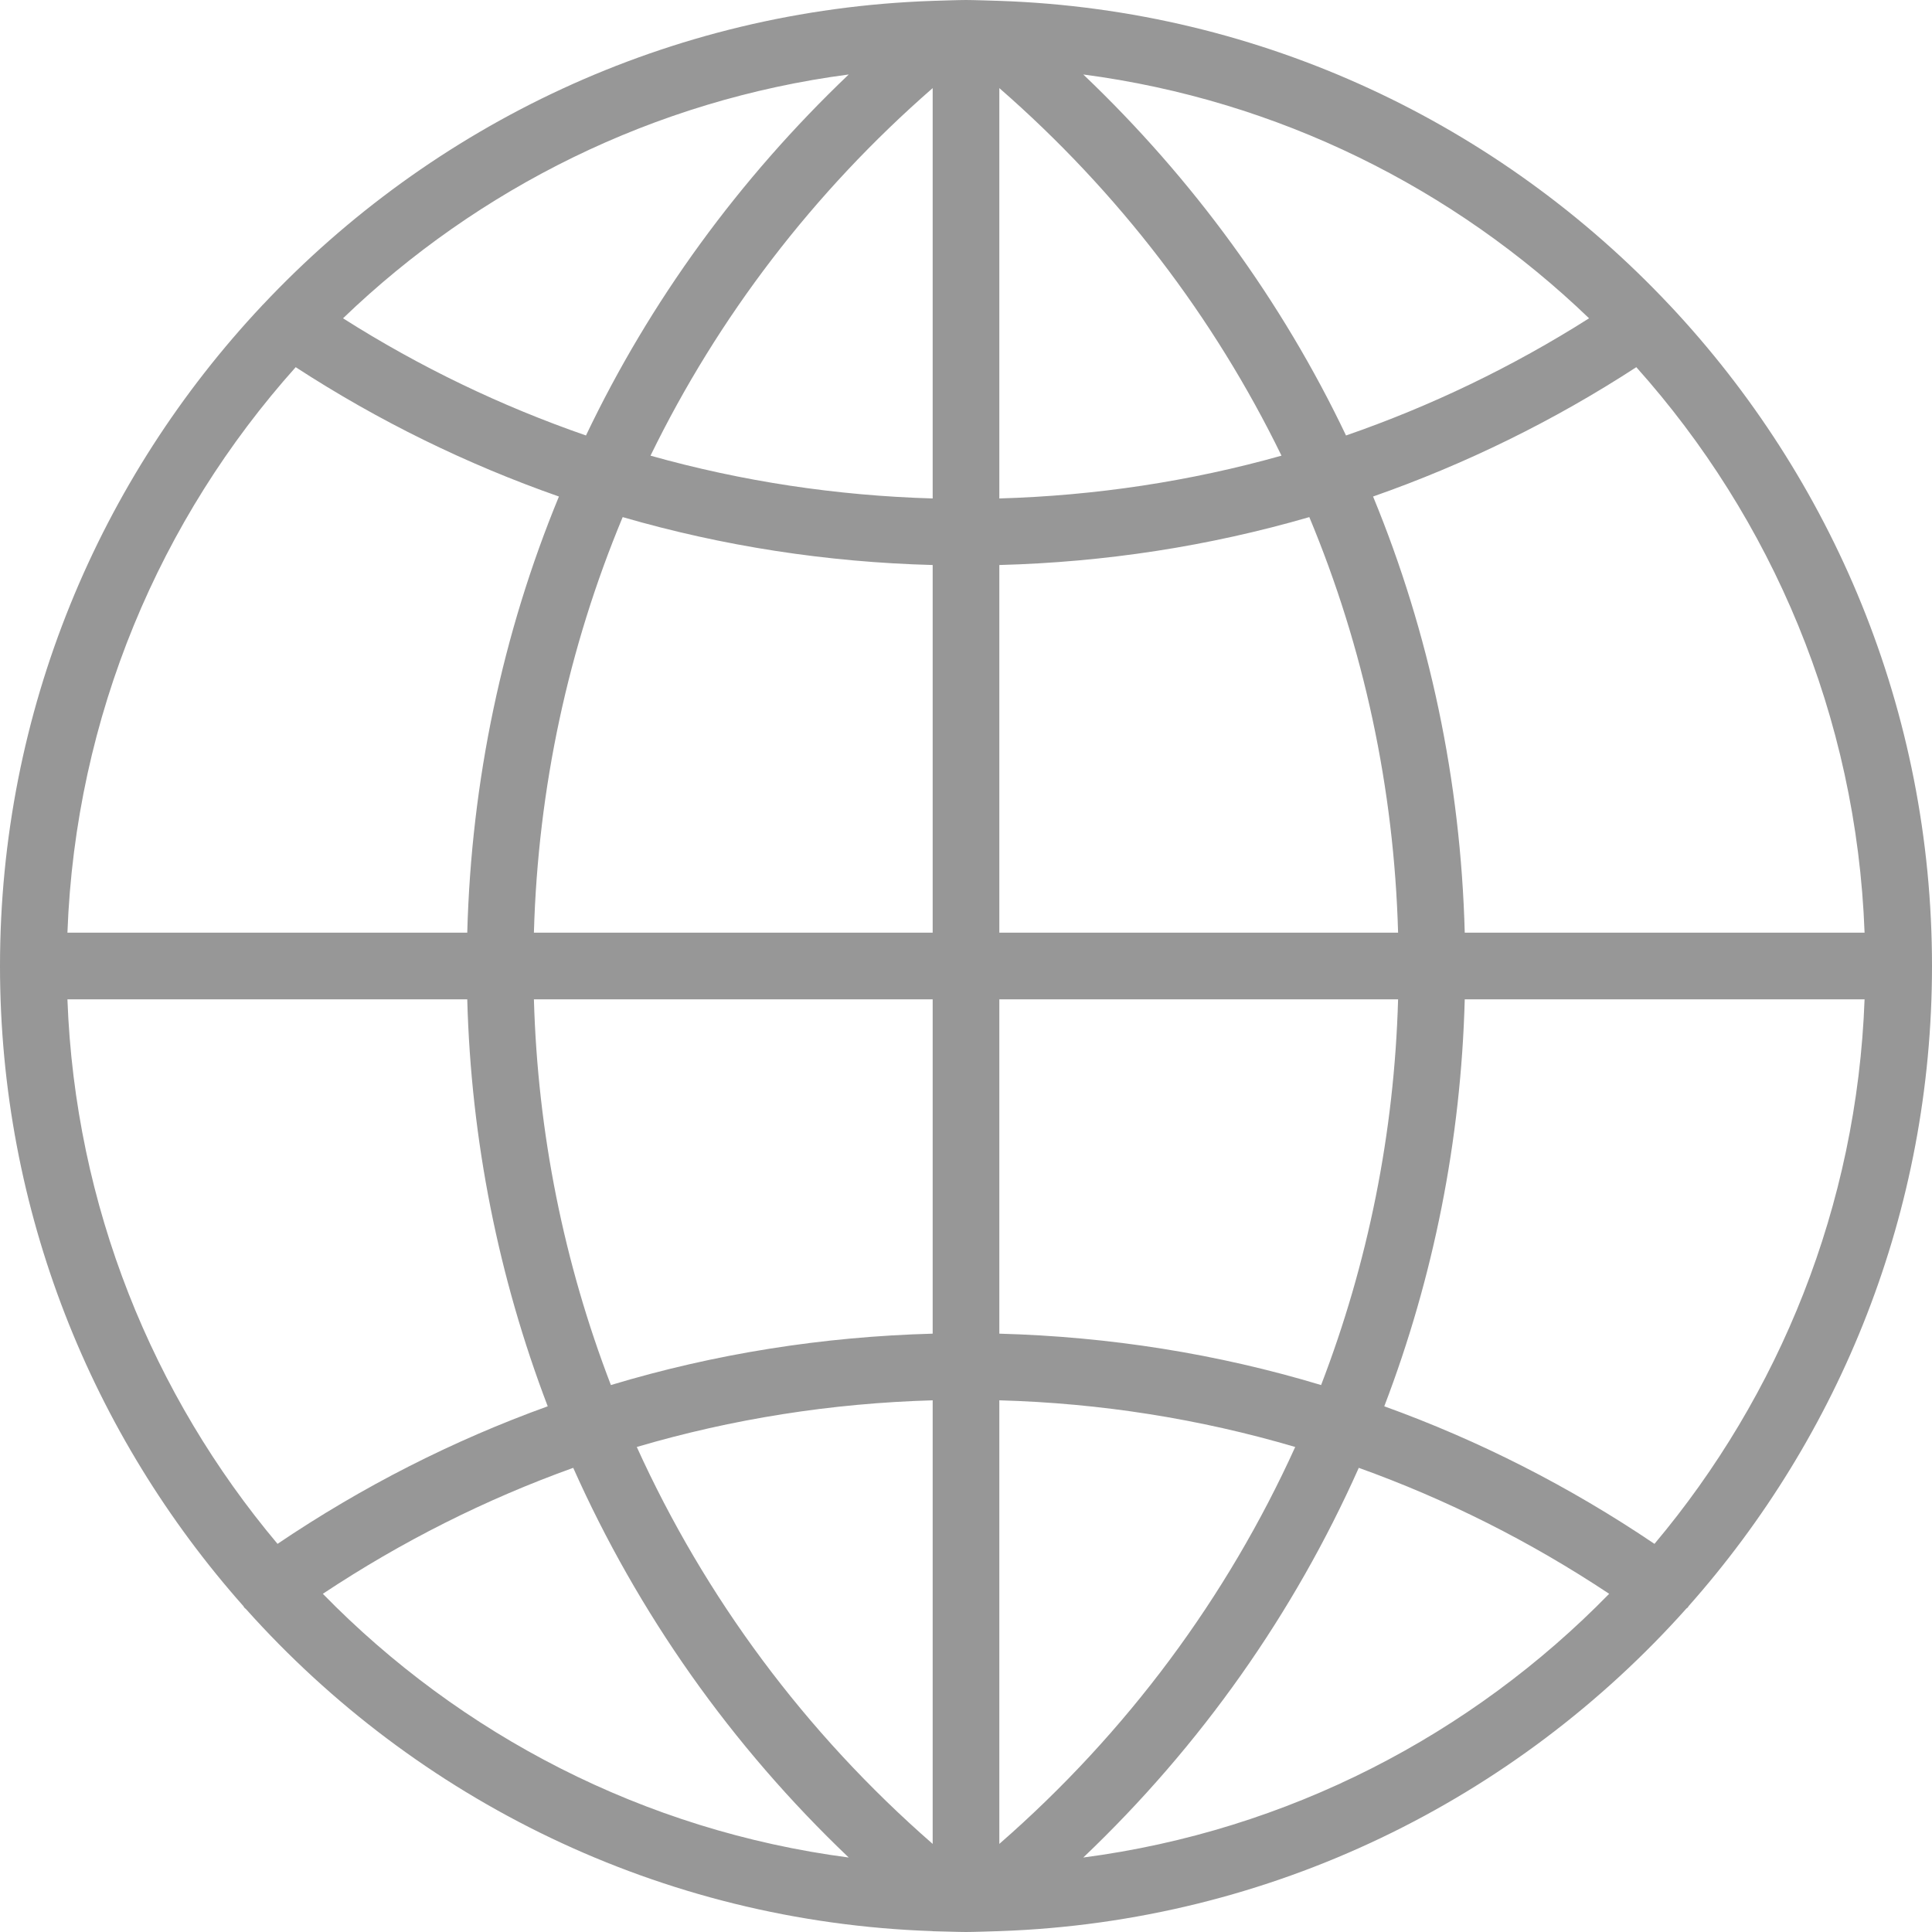 <?xml version="1.0" encoding="UTF-8"?>
<svg width="20px" height="20px" viewBox="0 0 20 20" version="1.1" xmlns="http://www.w3.org/2000/svg" xmlns:xlink="http://www.w3.org/1999/xlink">
    <!-- Generator: Sketch 49.2 (51160) - http://www.bohemiancoding.com/sketch -->
    <title>globe</title>
    <desc>Created with Sketch.</desc>
    <defs></defs>
    <g id="Symbols" stroke="none" stroke-width="1" fill="none" fill-rule="evenodd">
        <g id="Footer" transform="translate(-1509, -49)" fill="#979797" fill-rule="nonzero">
            <path d="M1526.479,65.628 C1528.046,63.862 1529,61.541 1529,59 C1529,56.356 1527.967,53.951 1526.286,52.161 C1526.286,52.161 1526.286,52.16 1526.286,52.16 C1526.284,52.158 1526.282,52.158 1526.281,52.156 C1524.53,50.294 1522.076,49.102 1519.347,49.009 L1519.346,49.009 L1519.151,49.003 C1519.101,49.002 1519.051,49 1519,49 C1518.949,49 1518.899,49.002 1518.849,49.003 L1518.654,49.009 L1518.654,49.009 C1515.925,49.102 1513.471,50.294 1511.72,52.156 C1511.718,52.158 1511.716,52.158 1511.715,52.16 C1511.715,52.16 1511.715,52.161 1511.715,52.161 C1510.033,53.951 1509,56.356 1509,59 C1509,61.541 1509.954,63.862 1511.521,65.628 C1511.523,65.631 1511.523,65.635 1511.526,65.638 C1511.532,65.647 1511.541,65.651 1511.548,65.659 C1513.308,67.627 1515.834,68.895 1518.654,68.991 L1518.654,68.992 L1518.848,68.997 C1518.899,68.998 1518.949,69 1519,69 C1519.051,69 1519.101,68.998 1519.151,68.997 L1519.346,68.991 L1519.346,68.991 C1522.168,68.894 1524.697,67.624 1526.458,65.651 C1526.462,65.646 1526.47,65.644 1526.474,65.638 C1526.477,65.635 1526.477,65.631 1526.479,65.628 Z M1509.698,59.345 L1513.837,59.345 C1513.876,60.807 1514.162,62.227 1514.67,63.558 C1513.689,63.912 1512.752,64.388 1511.873,64.982 C1510.581,63.445 1509.777,61.486 1509.698,59.345 Z M1512.061,52.801 C1512.919,53.359 1513.833,53.806 1514.786,54.14 C1514.202,55.556 1513.879,57.083 1513.837,58.655 L1509.698,58.655 C1509.781,56.411 1510.659,54.368 1512.061,52.801 Z M1528.302,58.655 L1524.163,58.655 C1524.121,57.083 1523.798,55.556 1523.214,54.14 C1524.167,53.806 1525.081,53.359 1525.939,52.801 C1527.341,54.368 1528.219,56.411 1528.302,58.655 Z M1518.655,54.16 C1517.658,54.131 1516.68,53.983 1515.734,53.717 C1516.433,52.283 1517.42,50.989 1518.655,49.912 L1518.655,54.16 Z M1518.655,54.849 L1518.655,58.655 L1514.527,58.655 C1514.569,57.156 1514.884,55.702 1515.446,54.353 C1516.483,54.654 1517.559,54.82 1518.655,54.849 Z M1519.345,54.849 C1520.441,54.82 1521.517,54.654 1522.554,54.353 C1523.117,55.702 1523.431,57.156 1523.473,58.655 L1519.345,58.655 L1519.345,54.849 Z M1519.345,54.16 L1519.345,49.912 C1520.58,50.989 1521.567,52.283 1522.266,53.717 C1521.32,53.983 1520.342,54.131 1519.345,54.16 Z M1522.934,53.508 C1522.272,52.12 1521.352,50.855 1520.214,49.771 C1522.233,50.036 1524.05,50.949 1525.45,52.295 C1524.655,52.799 1523.812,53.204 1522.934,53.508 Z M1515.066,53.508 C1514.188,53.204 1513.345,52.799 1512.551,52.295 C1513.95,50.949 1515.767,50.036 1517.786,49.771 C1516.648,50.855 1515.728,52.12 1515.066,53.508 Z M1514.527,59.345 L1518.655,59.345 L1518.655,62.806 C1517.515,62.837 1516.398,63.014 1515.324,63.338 C1514.839,62.077 1514.566,60.731 1514.527,59.345 Z M1518.655,63.496 L1518.655,68.088 C1517.333,66.935 1516.297,65.533 1515.592,63.979 C1516.58,63.688 1517.607,63.526 1518.655,63.496 Z M1519.345,68.088 L1519.345,63.496 C1520.393,63.525 1521.42,63.688 1522.408,63.979 C1521.703,65.533 1520.667,66.935 1519.345,68.088 Z M1519.345,62.806 L1519.345,59.345 L1523.473,59.345 C1523.434,60.731 1523.161,62.077 1522.676,63.338 C1521.602,63.014 1520.485,62.837 1519.345,62.806 Z M1524.163,59.345 L1528.302,59.345 C1528.223,61.486 1527.419,63.445 1526.127,64.982 C1525.248,64.388 1524.311,63.912 1523.33,63.558 C1523.839,62.227 1524.124,60.807 1524.163,59.345 Z M1512.342,65.499 C1513.158,64.957 1514.026,64.521 1514.934,64.195 C1515.604,65.698 1516.567,67.068 1517.786,68.229 C1515.665,67.951 1513.767,66.958 1512.342,65.499 Z M1520.214,68.229 C1521.433,67.069 1522.396,65.699 1523.066,64.195 C1523.974,64.521 1524.842,64.957 1525.658,65.499 C1524.233,66.958 1522.335,67.951 1520.214,68.229 Z" id="globe"></path>
        </g>
    </g>
</svg>